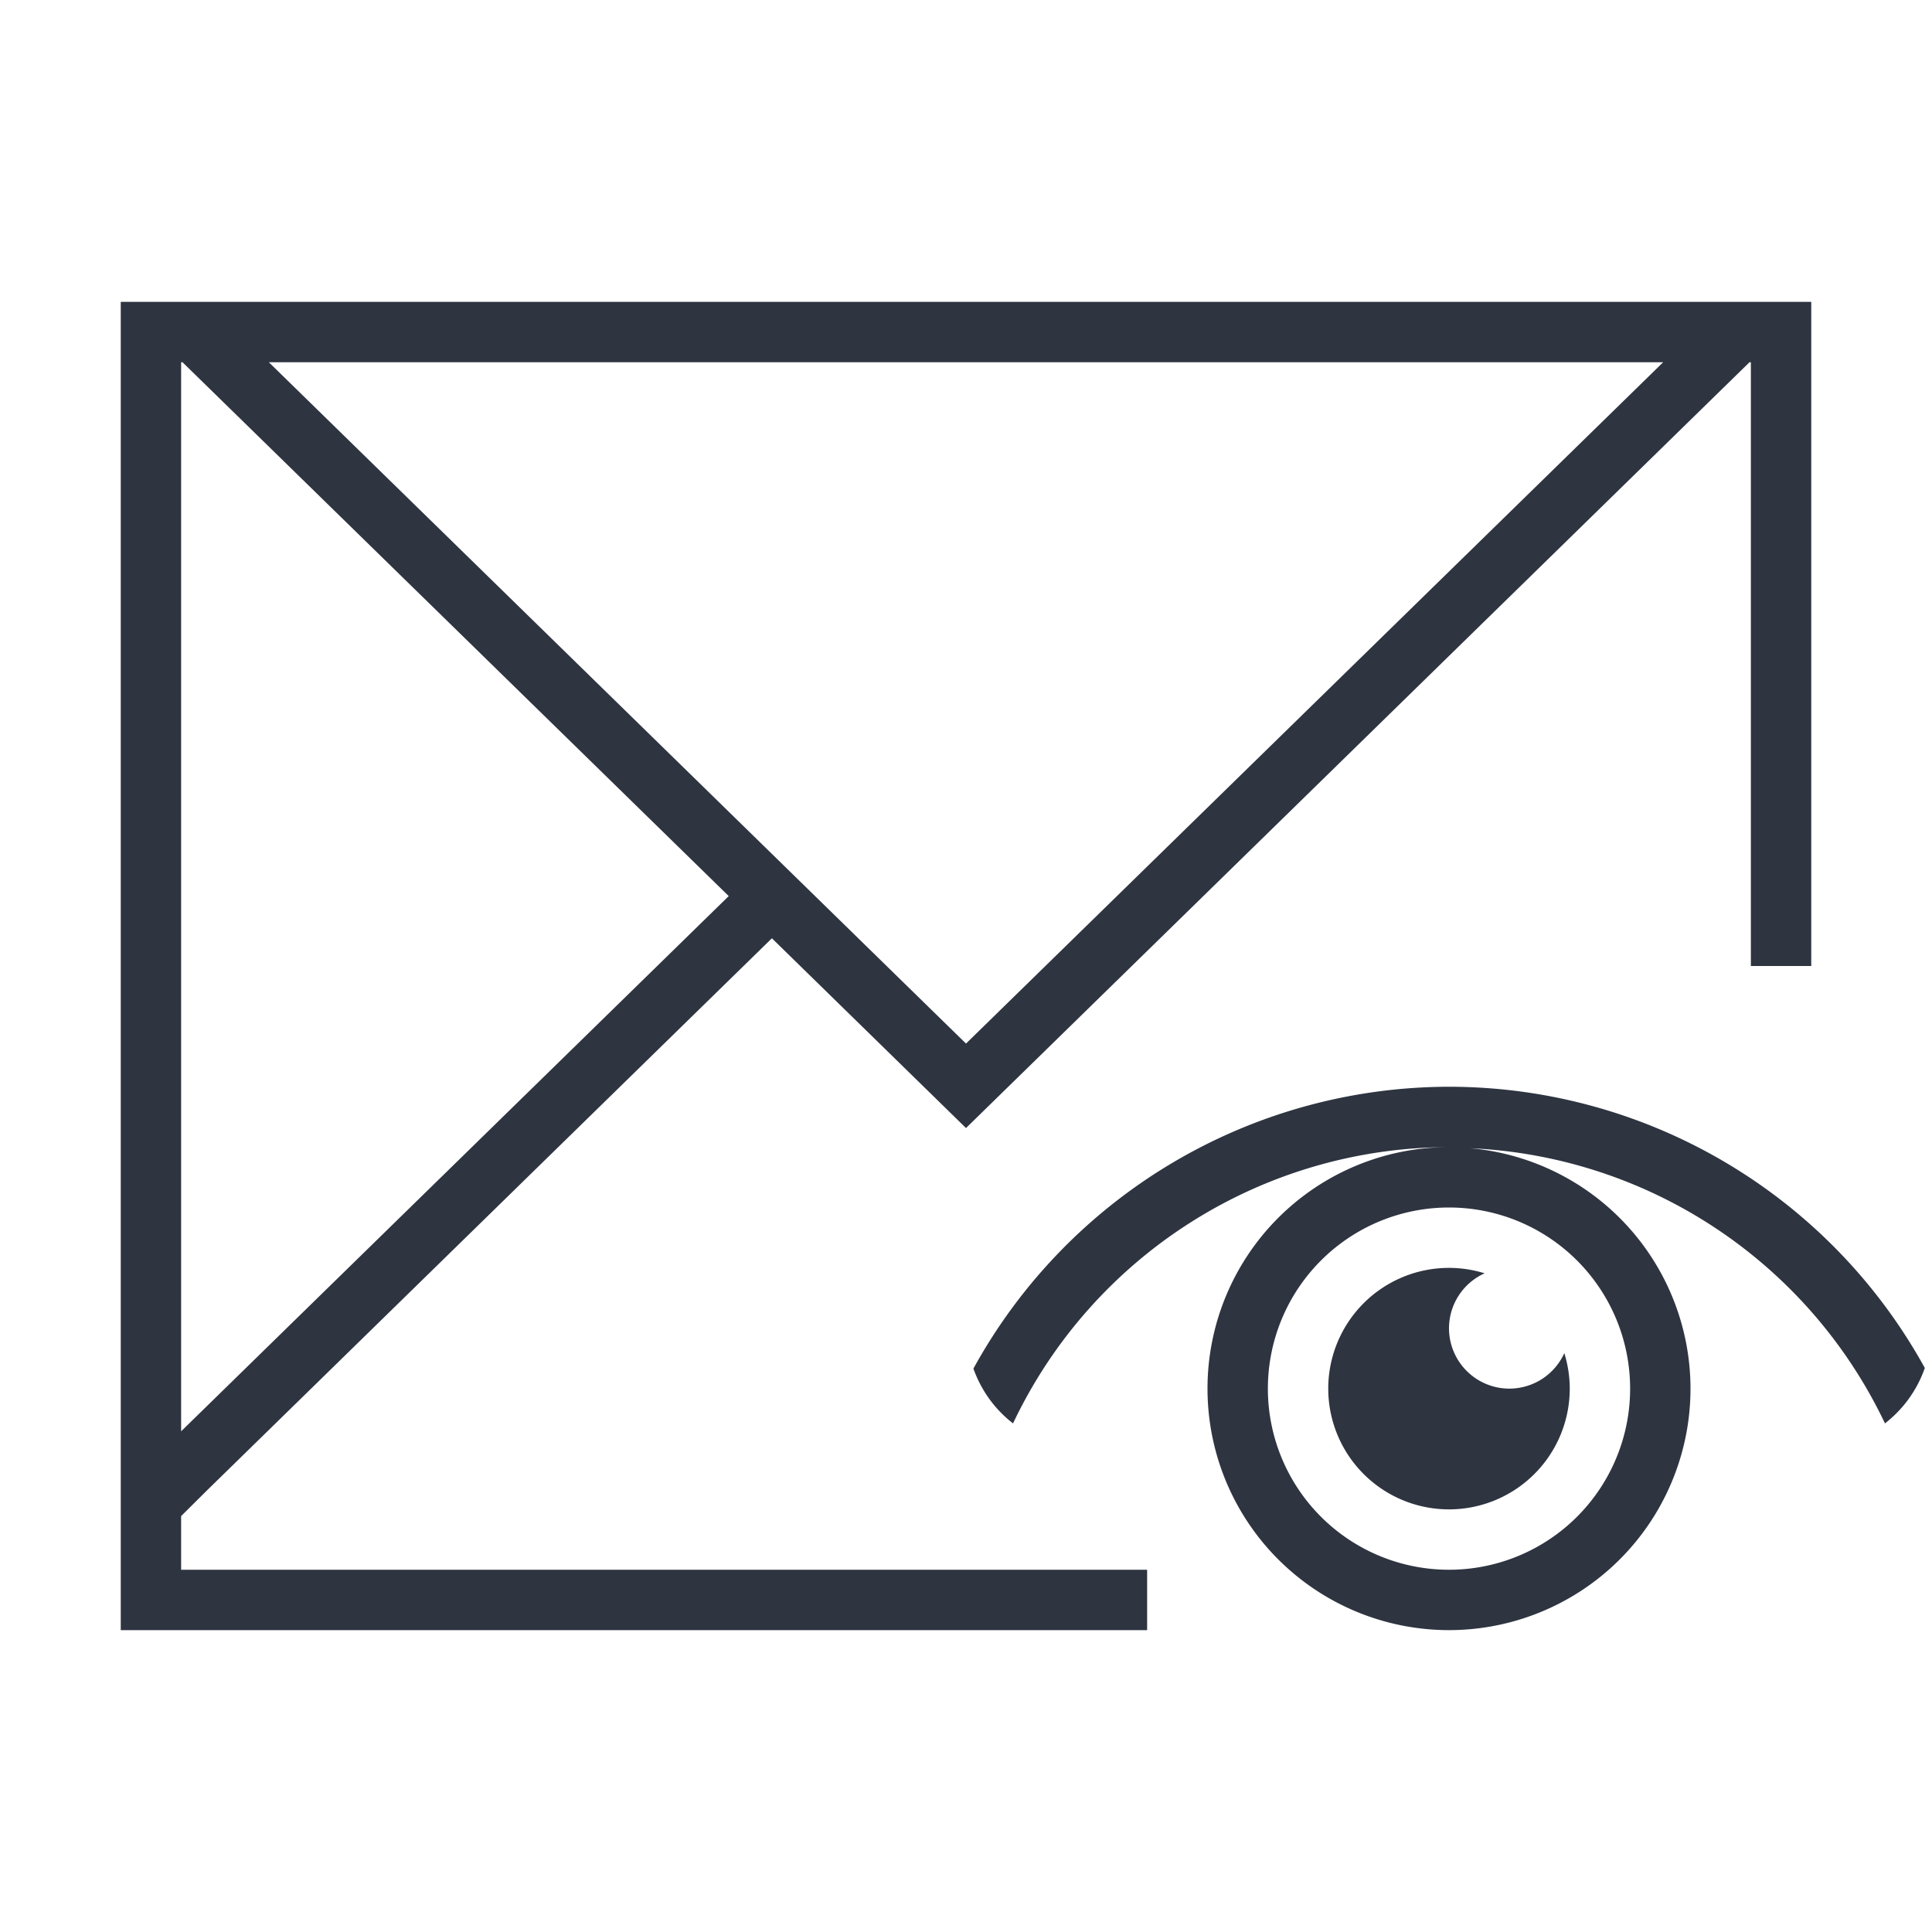 <svg xmlns="http://www.w3.org/2000/svg" viewBox="0 0 32 32">
  <defs id="defs3051">
    <style type="text/css" id="current-color-scheme">
      .ColorScheme-Text {
        color:#2e3440;
      }
      </style>
  </defs>
 <path 
     style="fill:currentColor;fill-opacity:1;stroke:none" 
     d="M 2 5 L 2 24.684 L 2 27 L 19 27 L 19 26 L 3 26 L 3 25.111 L 3.43 24.684 L 12.785 15.541 L 16 18.684 L 28.977 6 L 29 6 L 29 16 L 30 16 L 30 5 L 2 5 z M 3 6 L 3.023 6 L 12.07 14.842 L 3 23.707 L 3 6 z M 4.453 6 L 27.547 6 L 16 17.285 L 4.453 6 z M 24 18 A 9 9 0 0 0 16.123 22.668 C 16.252 23.032 16.48 23.345 16.779 23.576 A 8 8 0 0 1 24 19 A 4 4 0 0 0 20 23 A 4 4 0 0 0 24 27 A 4 4 0 0 0 28 23 A 4 4 0 0 0 24.35 19.018 A 8 8 0 0 1 31.221 23.576 C 31.522 23.342 31.753 23.026 31.881 22.658 A 9 9 0 0 0 24 18 z M 24 20 A 3 3 0 0 1 27 23 A 3 3 0 0 1 24 26 A 3 3 0 0 1 21 23 A 3 3 0 0 1 24 20 z M 24 21 A 2 2 0 0 0 22 23 A 2 2 0 0 0 24 25 A 2 2 0 0 0 26 23 A 2 2 0 0 0 25.91 22.412 A 1 1 0 0 1 25 23 A 1 1 0 0 1 24 22 A 1 1 0 0 1 24.59 21.09 A 2 2 0 0 0 24 21 z "
     class="ColorScheme-Text"
     />
</svg>
